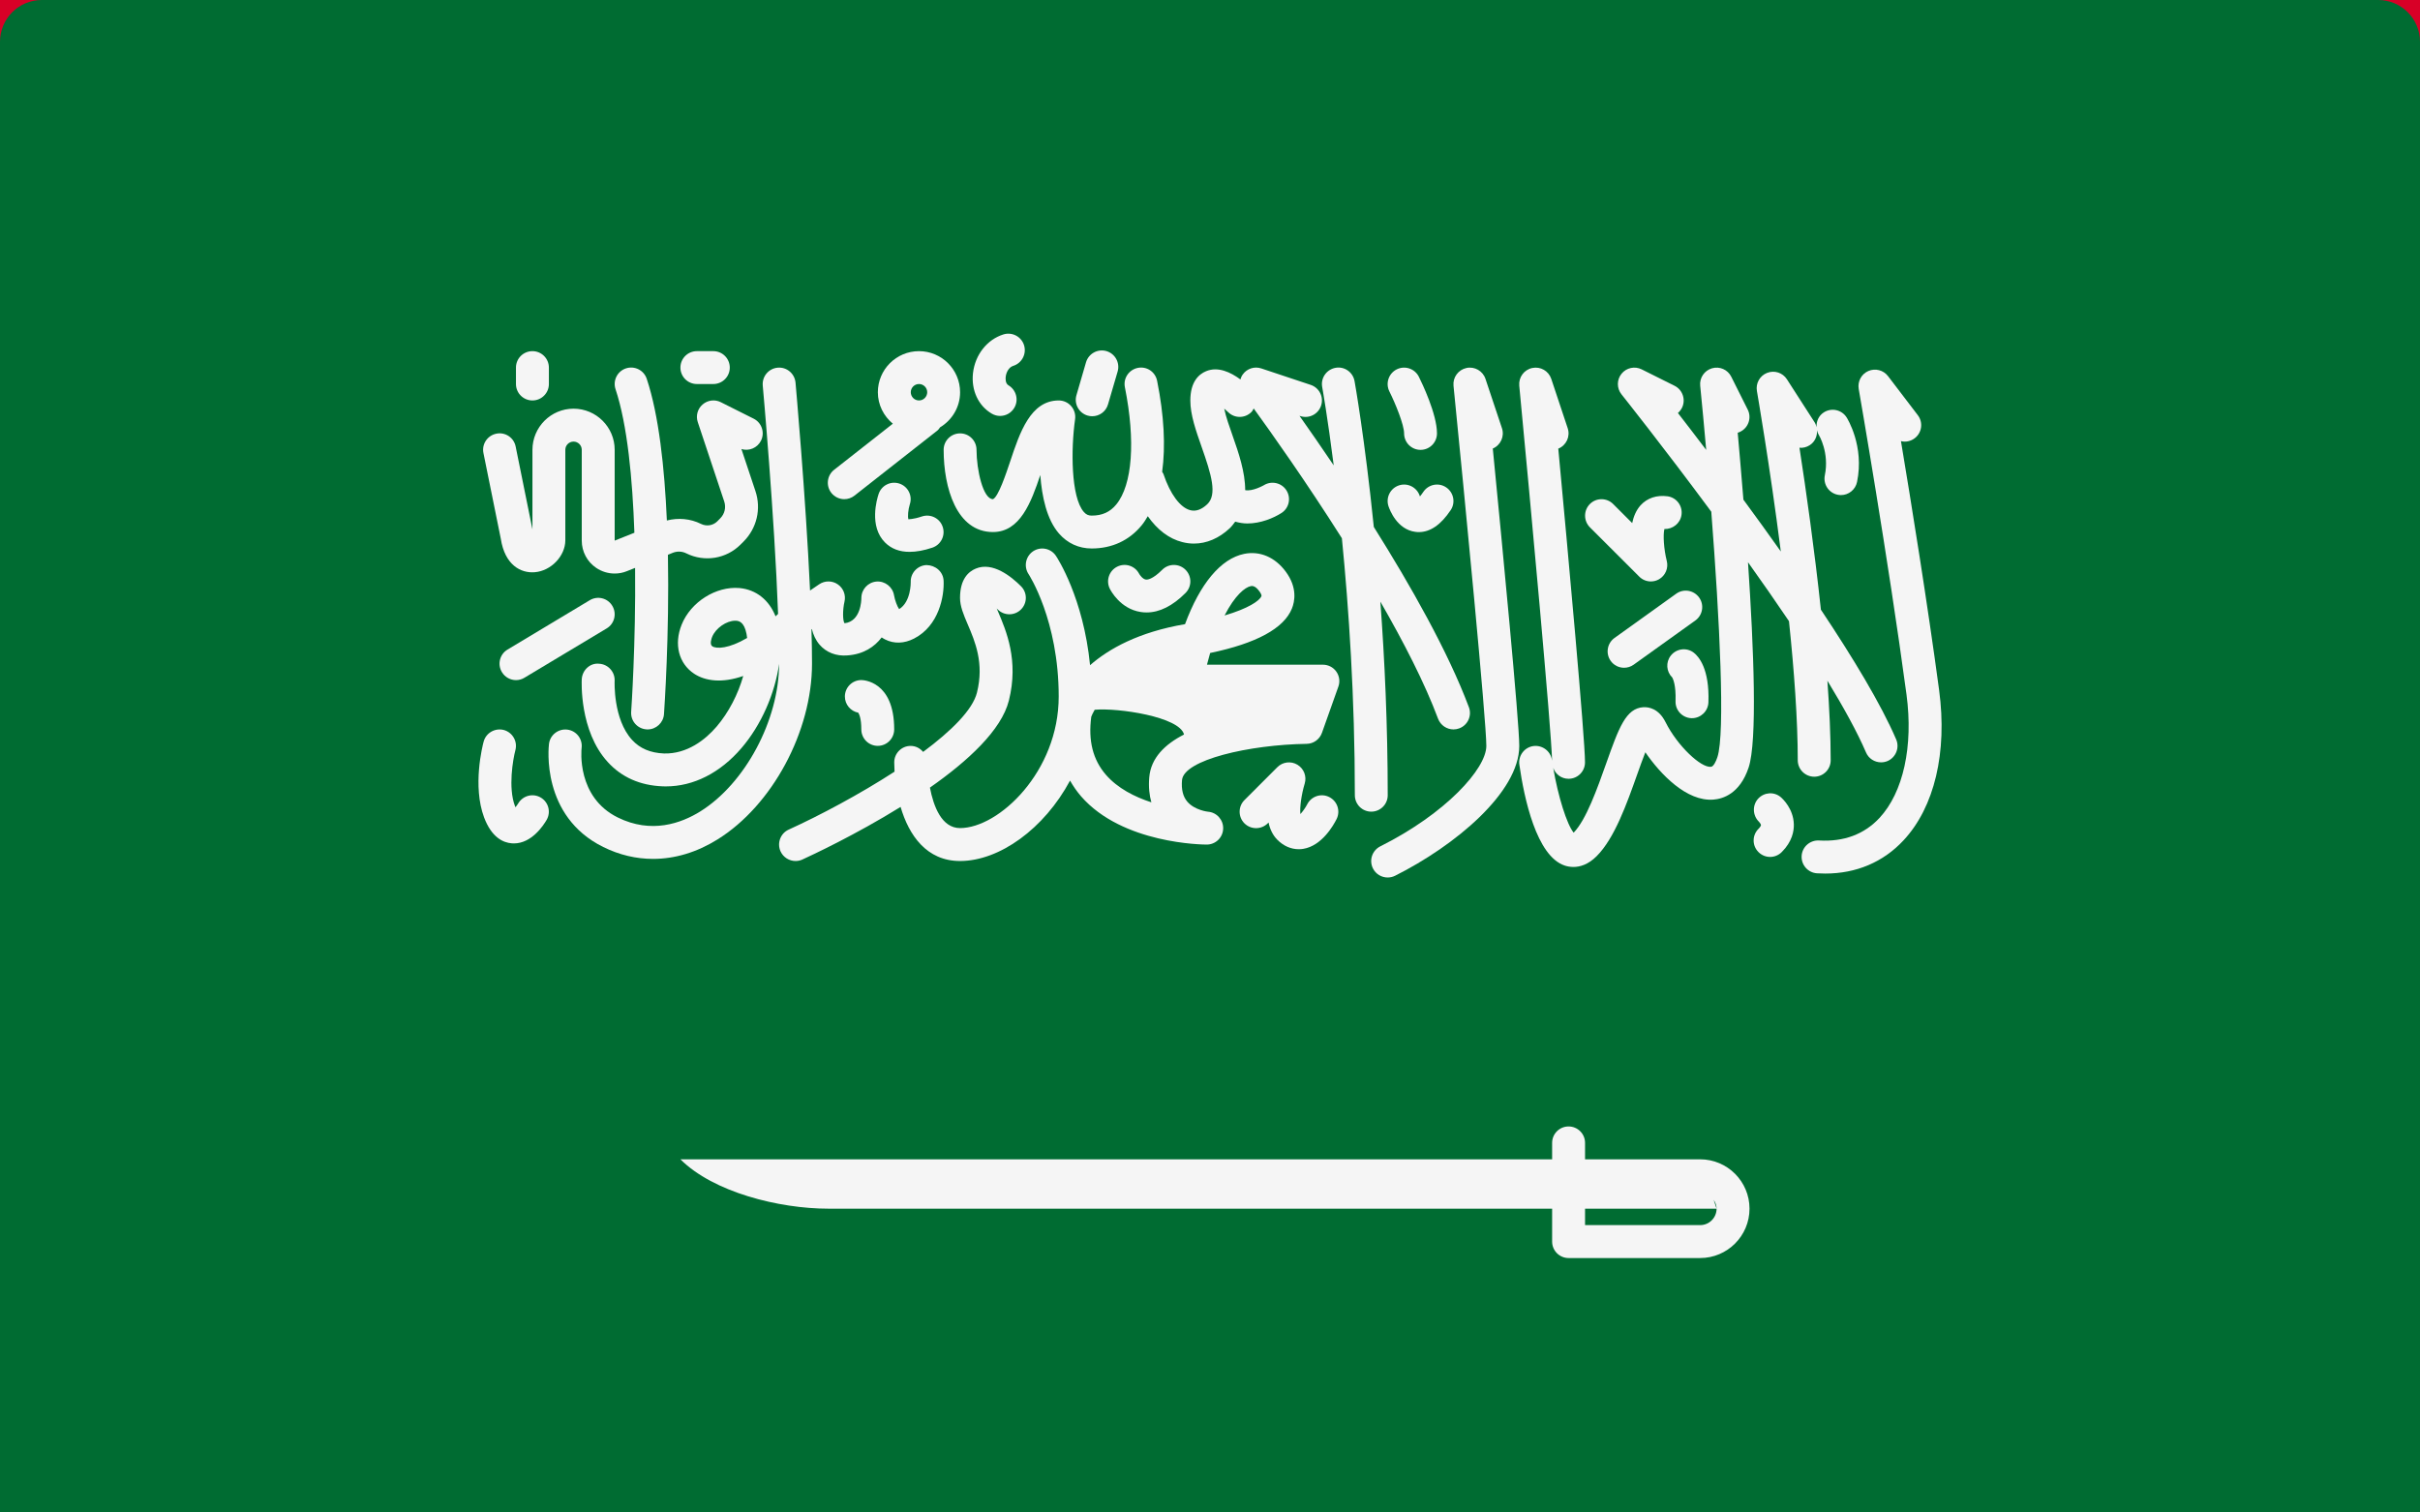 <svg width="48" height="30" viewBox="0 0 48 30" fill="none" xmlns="http://www.w3.org/2000/svg">
<rect x="0" y="0" width="48" height="30" fill="#333333" stroke="none"/>
<g clip-path="url(#clip0)">
<path d="M18.436 0H0V32H18.436H48.001V0H18.436Z" fill="#D80027"/>
<path d="M24 6.744L26.125 13.283H33L27.438 17.324L29.563 23.863L24 19.822L18.438 23.863L20.562 17.324L15 13.283H21.875L24 6.744Z" fill="#FFDA44"/>
<path d="M47.172 31.448H0.828C0.371 31.448 0 31.078 0 30.621V0.828C0 0.371 0.371 0 0.828 0H47.172C47.629 0 48 0.371 48 0.828V30.621C48 31.078 47.629 31.448 47.172 31.448Z" fill="#006C32"/>
<path d="M9.933 10.685C10.014 11.208 10.33 11.372 10.605 11.35C10.929 11.325 11.213 11.029 11.213 10.716V8.922C11.213 8.832 11.286 8.759 11.376 8.759C11.466 8.759 11.539 8.832 11.539 8.922V10.724C11.539 10.94 11.646 11.143 11.826 11.264C11.936 11.338 12.063 11.376 12.192 11.376C12.274 11.376 12.356 11.361 12.434 11.329L12.597 11.264C12.612 12.77 12.521 14.094 12.519 14.118C12.506 14.298 12.641 14.454 12.821 14.467C12.829 14.467 12.837 14.468 12.845 14.468C13.014 14.468 13.158 14.336 13.17 14.165C13.177 14.059 13.278 12.609 13.248 11.004L13.346 10.964C13.433 10.93 13.53 10.934 13.613 10.976C13.973 11.155 14.405 11.085 14.689 10.801L14.748 10.742C15.011 10.478 15.102 10.095 14.984 9.741L14.706 8.907C14.856 8.953 15.021 8.886 15.094 8.741C15.174 8.58 15.109 8.384 14.948 8.304L14.296 7.977C14.178 7.918 14.036 7.936 13.936 8.023C13.836 8.109 13.798 8.247 13.84 8.372L14.365 9.947C14.404 10.065 14.374 10.193 14.286 10.281L14.228 10.34C14.143 10.425 14.013 10.445 13.905 10.392C13.693 10.286 13.453 10.267 13.227 10.324C13.181 9.277 13.068 8.234 12.828 7.514C12.771 7.343 12.587 7.25 12.415 7.307C12.244 7.364 12.152 7.549 12.209 7.72C12.444 8.425 12.546 9.499 12.583 10.567L12.192 10.723V8.922C12.192 8.472 11.826 8.106 11.376 8.106C10.927 8.106 10.561 8.472 10.561 8.922V10.501L10.228 8.857C10.193 8.68 10.021 8.565 9.844 8.602C9.667 8.638 9.553 8.81 9.589 8.986L9.933 10.685Z" fill="#F5F5F5"/>
<path d="M10.561 7.943C10.741 7.943 10.887 7.797 10.887 7.617V7.291C10.887 7.111 10.741 6.965 10.561 6.965C10.38 6.965 10.234 7.11 10.234 7.291V7.617C10.234 7.797 10.38 7.943 10.561 7.943Z" fill="#F5F5F5"/>
<path d="M13.822 7.617H14.149C14.329 7.617 14.475 7.471 14.475 7.291C14.475 7.111 14.329 6.965 14.149 6.965H13.822C13.642 6.965 13.496 7.11 13.496 7.291C13.496 7.471 13.642 7.617 13.822 7.617Z" fill="#F5F5F5"/>
<path d="M11.698 11.905L10.067 12.884C9.912 12.976 9.862 13.177 9.955 13.331C10.016 13.433 10.124 13.49 10.235 13.49C10.292 13.49 10.35 13.475 10.402 13.443L12.034 12.464C12.188 12.372 12.238 12.171 12.145 12.017C12.053 11.862 11.852 11.812 11.698 11.905Z" fill="#F5F5F5"/>
<path d="M16.095 12.483L16.103 12.477C16.13 12.588 16.177 12.694 16.253 12.784C16.386 12.94 16.585 13.019 16.809 13C17.128 12.977 17.345 12.831 17.488 12.643C17.51 12.658 17.533 12.672 17.557 12.684C17.733 12.773 17.937 12.766 18.131 12.665C18.624 12.412 18.731 11.824 18.716 11.517C18.707 11.338 18.555 11.211 18.376 11.208C18.197 11.216 18.057 11.368 18.064 11.547C18.064 11.551 18.071 11.938 17.834 12.082C17.796 12.028 17.75 11.907 17.733 11.807C17.705 11.639 17.551 11.522 17.385 11.535C17.216 11.549 17.085 11.691 17.085 11.861C17.085 11.908 17.074 12.326 16.751 12.362C16.713 12.31 16.713 12.094 16.75 11.935C16.781 11.804 16.729 11.667 16.618 11.591C16.507 11.514 16.36 11.514 16.249 11.589L16.067 11.713C15.98 9.821 15.781 7.617 15.779 7.589C15.762 7.41 15.605 7.276 15.424 7.293C15.245 7.309 15.113 7.468 15.129 7.648C15.132 7.678 15.362 10.229 15.433 12.177C15.416 12.192 15.399 12.21 15.383 12.225C15.254 11.9 14.998 11.695 14.669 11.664C14.204 11.623 13.7 11.939 13.52 12.391C13.364 12.779 13.462 13.161 13.769 13.364C13.99 13.509 14.323 13.555 14.742 13.408C14.64 13.768 14.454 14.132 14.212 14.414C13.995 14.667 13.633 14.958 13.169 14.945C12.9 14.934 12.692 14.846 12.536 14.675C12.158 14.262 12.191 13.516 12.191 13.508C12.2 13.328 12.063 13.175 11.883 13.165C11.702 13.146 11.549 13.293 11.539 13.473C11.537 13.514 11.49 14.495 12.052 15.112C12.328 15.417 12.695 15.579 13.144 15.597C13.165 15.598 13.187 15.598 13.209 15.598C13.755 15.598 14.284 15.331 14.706 14.839C15.103 14.377 15.373 13.749 15.453 13.167C15.452 14.283 14.78 15.541 13.888 16.096C13.509 16.331 12.919 16.543 12.254 16.215C11.434 15.811 11.532 14.874 11.536 14.836C11.559 14.657 11.432 14.494 11.253 14.472C11.075 14.45 10.911 14.576 10.889 14.755C10.882 14.813 10.725 16.188 11.965 16.8C12.284 16.958 12.617 17.036 12.953 17.036C13.384 17.036 13.82 16.907 14.232 16.65C15.318 15.975 16.106 14.509 16.106 13.164C16.106 12.954 16.102 12.724 16.095 12.483ZM14.128 12.819C14.07 12.78 14.115 12.657 14.125 12.633C14.194 12.46 14.409 12.312 14.581 12.312C14.589 12.312 14.598 12.312 14.607 12.313C14.648 12.317 14.759 12.327 14.807 12.573C14.812 12.6 14.816 12.626 14.819 12.654C14.456 12.867 14.212 12.874 14.128 12.819Z" fill="#F5F5F5"/>
<path d="M10.725 15.819C10.57 15.728 10.371 15.78 10.279 15.935C10.264 15.96 10.244 15.987 10.224 16.012C10.22 16.004 10.217 15.995 10.213 15.985C10.077 15.622 10.174 15.063 10.223 14.878C10.269 14.704 10.165 14.526 9.992 14.479C9.818 14.435 9.64 14.536 9.593 14.71C9.569 14.798 9.369 15.59 9.602 16.214C9.752 16.613 9.982 16.714 10.149 16.727C10.163 16.729 10.178 16.729 10.193 16.729C10.544 16.729 10.777 16.375 10.842 16.263C10.932 16.108 10.88 15.91 10.725 15.819Z" fill="#F5F5F5"/>
<path d="M16.746 9.901C16.817 9.901 16.888 9.878 16.948 9.831L18.592 8.54C18.615 8.522 18.63 8.498 18.646 8.476C18.883 8.334 19.043 8.076 19.043 7.78C19.043 7.33 18.677 6.965 18.228 6.965C17.778 6.965 17.412 7.33 17.412 7.78C17.412 8.032 17.529 8.254 17.709 8.404L16.545 9.318C16.403 9.429 16.378 9.634 16.489 9.776C16.554 9.858 16.65 9.901 16.746 9.901ZM18.228 7.617C18.318 7.617 18.391 7.69 18.391 7.78C18.391 7.87 18.318 7.943 18.228 7.943C18.138 7.943 18.065 7.87 18.065 7.78C18.065 7.69 18.138 7.617 18.228 7.617Z" fill="#F5F5F5"/>
<path d="M17.84 9.592C17.668 9.535 17.484 9.627 17.427 9.798C17.392 9.903 17.234 10.441 17.554 10.76C17.678 10.884 17.841 10.947 18.042 10.946C18.175 10.946 18.326 10.919 18.492 10.863C18.663 10.806 18.756 10.622 18.698 10.45C18.642 10.28 18.457 10.187 18.286 10.244C18.104 10.305 18.026 10.295 18.019 10.301C18 10.253 18.013 10.107 18.046 10.003C18.103 9.833 18.01 9.649 17.84 9.592Z" fill="#F5F5F5"/>
<path d="M21.573 8.243C21.603 8.252 21.634 8.256 21.664 8.256C21.806 8.256 21.936 8.164 21.977 8.021L22.168 7.369C22.218 7.196 22.119 7.015 21.946 6.964C21.773 6.914 21.592 7.013 21.541 7.186L21.351 7.838C21.3 8.012 21.4 8.193 21.573 8.243Z" fill="#F5F5F5"/>
<path d="M19.672 8.205C19.724 8.235 19.781 8.25 19.837 8.25C19.949 8.25 20.058 8.192 20.119 8.088C20.21 7.933 20.157 7.733 20.002 7.642C19.936 7.604 19.945 7.496 19.948 7.474C19.957 7.389 20.008 7.284 20.097 7.257C20.269 7.203 20.365 7.02 20.312 6.848C20.258 6.676 20.076 6.58 19.903 6.633C19.578 6.735 19.341 7.036 19.299 7.4C19.261 7.739 19.404 8.048 19.672 8.205Z" fill="#F5F5F5"/>
<path d="M17.084 13.489C16.904 13.489 16.758 13.635 16.758 13.815C16.758 13.974 16.872 14.107 17.023 14.136C17.04 14.161 17.084 14.247 17.084 14.467C17.084 14.648 17.23 14.794 17.41 14.794C17.59 14.794 17.736 14.648 17.736 14.467C17.737 13.5 17.111 13.489 17.084 13.489Z" fill="#F5F5F5"/>
<path d="M22.62 12.138C22.661 12.145 22.701 12.148 22.742 12.148C22.999 12.148 23.258 12.019 23.514 11.762C23.642 11.635 23.642 11.429 23.514 11.301C23.387 11.174 23.18 11.174 23.053 11.301C22.858 11.496 22.753 11.501 22.726 11.495C22.664 11.486 22.607 11.404 22.595 11.382C22.513 11.223 22.319 11.16 22.159 11.24C21.998 11.321 21.932 11.517 22.013 11.678C22.033 11.718 22.222 12.074 22.62 12.138Z" fill="#F5F5F5"/>
<path d="M28.164 9.847C28.162 9.841 28.16 9.837 28.159 9.832C28.101 9.663 27.916 9.571 27.747 9.628C27.576 9.685 27.483 9.87 27.54 10.041C27.566 10.117 27.711 10.501 28.071 10.549C28.095 10.553 28.119 10.554 28.143 10.554C28.369 10.554 28.581 10.408 28.774 10.118C28.874 9.969 28.833 9.766 28.683 9.666C28.533 9.566 28.331 9.607 28.231 9.757C28.205 9.795 28.183 9.825 28.164 9.847Z" fill="#F5F5F5"/>
<path d="M27.525 15.773C27.525 14.382 27.464 13.077 27.379 11.933C27.842 12.737 28.259 13.548 28.524 14.257C28.574 14.387 28.698 14.468 28.83 14.468C28.868 14.468 28.907 14.461 28.944 14.447C29.113 14.384 29.199 14.196 29.135 14.027C28.722 12.926 27.98 11.615 27.249 10.452C27.07 8.694 26.871 7.579 26.867 7.559C26.835 7.382 26.666 7.262 26.488 7.296C26.311 7.329 26.193 7.498 26.225 7.675C26.228 7.69 26.331 8.264 26.454 9.231C26.203 8.859 25.97 8.524 25.775 8.248L25.791 8.253C25.962 8.31 26.146 8.217 26.203 8.047C26.261 7.875 26.168 7.691 25.997 7.634L25.018 7.308C24.883 7.262 24.734 7.31 24.651 7.426C24.628 7.457 24.613 7.491 24.603 7.526C24.408 7.382 24.157 7.264 23.922 7.363C23.78 7.422 23.61 7.57 23.61 7.943C23.61 8.23 23.72 8.539 23.835 8.868C24.027 9.412 24.148 9.812 23.944 10.003C23.832 10.108 23.72 10.148 23.61 10.12C23.409 10.069 23.21 9.801 23.077 9.403C23.071 9.386 23.059 9.374 23.051 9.358C23.12 8.853 23.09 8.244 22.951 7.553C22.916 7.376 22.745 7.261 22.568 7.297C22.391 7.333 22.276 7.504 22.312 7.681C22.525 8.746 22.461 9.616 22.141 10.006C22.017 10.157 21.862 10.227 21.653 10.227C21.587 10.227 21.542 10.206 21.497 10.154C21.239 9.858 21.241 8.901 21.324 8.315C21.337 8.222 21.309 8.127 21.247 8.056C21.185 7.984 21.095 7.943 21 7.943C20.439 7.943 20.227 8.582 20.039 9.145C19.956 9.393 19.803 9.853 19.696 9.901C19.498 9.901 19.37 9.321 19.369 8.922C19.369 8.742 19.223 8.596 19.043 8.596C19.043 8.596 19.043 8.596 19.043 8.596C18.863 8.596 18.717 8.742 18.717 8.922C18.717 9.674 18.973 10.553 19.695 10.553C20.233 10.553 20.451 9.967 20.634 9.422C20.666 9.855 20.763 10.304 21.004 10.582C21.173 10.776 21.397 10.879 21.653 10.879C22.056 10.879 22.399 10.72 22.645 10.419C22.69 10.365 22.728 10.303 22.766 10.239C22.956 10.509 23.188 10.686 23.45 10.752C23.527 10.772 23.604 10.782 23.68 10.782C23.932 10.782 24.178 10.678 24.391 10.478C24.435 10.437 24.466 10.391 24.5 10.347C24.58 10.369 24.66 10.383 24.741 10.383C25.005 10.383 25.26 10.276 25.418 10.175C25.569 10.078 25.612 9.878 25.516 9.726C25.42 9.575 25.219 9.53 25.067 9.625C25.064 9.626 24.846 9.751 24.698 9.722C24.698 9.364 24.569 8.985 24.451 8.65C24.384 8.459 24.314 8.264 24.282 8.105C24.309 8.127 24.335 8.151 24.359 8.174C24.486 8.301 24.692 8.301 24.82 8.174C24.841 8.153 24.853 8.127 24.867 8.102C25.205 8.568 25.901 9.547 26.616 10.676C26.753 12.063 26.873 13.832 26.873 15.773C26.873 15.953 27.019 16.099 27.199 16.099C27.379 16.099 27.525 15.953 27.525 15.773Z" fill="#F5F5F5"/>
<path d="M27.85 8.596C27.85 8.777 27.996 8.923 28.176 8.923C28.356 8.923 28.502 8.777 28.502 8.596C28.502 8.213 28.202 7.592 28.142 7.472C28.061 7.311 27.865 7.246 27.704 7.326C27.543 7.407 27.477 7.603 27.558 7.764C27.676 7.999 27.85 8.426 27.85 8.596Z" fill="#F5F5F5"/>
<path d="M26.366 15.81C26.206 15.728 26.009 15.793 25.928 15.954C25.893 16.022 25.838 16.098 25.793 16.147C25.778 16.018 25.813 15.759 25.878 15.544C25.922 15.401 25.863 15.246 25.735 15.169C25.607 15.091 25.442 15.111 25.336 15.217L24.683 15.87C24.556 15.997 24.556 16.204 24.683 16.331C24.811 16.458 25.017 16.458 25.145 16.331L25.161 16.314C25.189 16.445 25.244 16.565 25.336 16.657C25.458 16.78 25.606 16.844 25.76 16.844C25.79 16.844 25.82 16.842 25.849 16.837C26.219 16.777 26.449 16.37 26.511 16.246C26.591 16.085 26.526 15.891 26.366 15.81Z" fill="#F5F5F5"/>
<path d="M26.239 13.184H23.94C23.96 13.103 23.982 13.025 24.003 12.952C24.92 12.761 25.465 12.465 25.625 12.07C25.68 11.933 25.738 11.656 25.502 11.338C25.29 11.051 24.989 10.923 24.678 10.986C24.214 11.08 23.801 11.58 23.505 12.38C22.584 12.537 21.994 12.868 21.621 13.194C21.489 11.857 20.97 11.063 20.944 11.025C20.844 10.875 20.642 10.835 20.492 10.934C20.342 11.035 20.302 11.237 20.401 11.387C20.407 11.396 20.999 12.301 20.999 13.816C20.999 15.305 19.812 16.425 19.042 16.425C18.676 16.425 18.515 15.99 18.445 15.622C19.199 15.094 19.864 14.482 20.011 13.895C20.21 13.1 19.959 12.514 19.794 12.126C19.786 12.108 19.778 12.089 19.77 12.07C19.777 12.076 19.783 12.083 19.79 12.089C19.917 12.216 20.124 12.216 20.251 12.089C20.379 11.962 20.379 11.755 20.251 11.628C20.061 11.437 19.69 11.137 19.354 11.278C19.211 11.337 19.042 11.485 19.042 11.858C19.042 12.027 19.112 12.191 19.194 12.383C19.341 12.726 19.523 13.154 19.378 13.737C19.292 14.081 18.868 14.499 18.31 14.914C18.25 14.843 18.164 14.795 18.063 14.795H18.062C17.883 14.795 17.737 14.941 17.737 15.12C17.737 15.179 17.739 15.242 17.743 15.306C17.045 15.758 16.255 16.177 15.644 16.455C15.48 16.529 15.408 16.723 15.482 16.887C15.537 17.007 15.656 17.078 15.78 17.078C15.825 17.078 15.871 17.069 15.914 17.049C16.098 16.965 16.968 16.56 17.863 16.005C18.027 16.565 18.377 17.078 19.042 17.078C19.824 17.078 20.712 16.438 21.224 15.483C21.286 15.592 21.358 15.697 21.442 15.794C22.264 16.741 23.867 16.752 23.935 16.752C24.111 16.752 24.255 16.613 24.261 16.437C24.267 16.262 24.134 16.113 23.959 16.1C23.956 16.1 23.696 16.071 23.551 15.902C23.464 15.801 23.429 15.66 23.445 15.474C23.478 15.072 24.775 14.771 25.918 14.754C26.054 14.752 26.174 14.665 26.22 14.537L26.546 13.619C26.582 13.52 26.567 13.409 26.506 13.322C26.445 13.235 26.345 13.184 26.239 13.184ZM24.808 11.626C24.814 11.625 24.822 11.623 24.832 11.623C24.863 11.623 24.913 11.638 24.978 11.727C24.991 11.743 25.03 11.8 25.02 11.825C24.983 11.917 24.758 12.07 24.289 12.208C24.495 11.805 24.697 11.648 24.808 11.626ZM22.837 15.914C22.506 15.807 22.168 15.636 21.934 15.366C21.677 15.068 21.582 14.692 21.645 14.217C21.654 14.192 21.675 14.143 21.713 14.078C22.172 14.036 23.399 14.217 23.485 14.569C23.106 14.762 22.827 15.034 22.795 15.42C22.779 15.614 22.798 15.778 22.837 15.914Z" fill="#F5F5F5"/>
<path d="M29.791 8.494L29.464 7.515C29.412 7.358 29.248 7.264 29.087 7.299C28.924 7.334 28.814 7.485 28.83 7.651C29.055 9.902 29.481 14.292 29.481 14.795C29.481 15.247 28.677 16.137 27.378 16.787C27.217 16.868 27.151 17.064 27.232 17.225C27.289 17.339 27.404 17.405 27.524 17.405C27.573 17.405 27.623 17.394 27.67 17.371C28.856 16.777 30.134 15.718 30.134 14.795C30.134 14.313 29.8 10.845 29.609 8.897C29.764 8.831 29.845 8.656 29.791 8.494Z" fill="#F5F5F5"/>
<path d="M32.514 11.437C32.576 11.5 32.66 11.533 32.744 11.533C32.8 11.533 32.855 11.519 32.906 11.49C33.033 11.417 33.096 11.268 33.06 11.126C33.002 10.897 32.983 10.61 33.013 10.493C33.177 10.498 33.328 10.382 33.352 10.213C33.378 10.034 33.254 9.869 33.076 9.844C32.86 9.815 32.671 9.878 32.538 10.025C32.453 10.121 32.402 10.243 32.374 10.375L31.996 9.997C31.869 9.87 31.662 9.87 31.535 9.997C31.408 10.125 31.408 10.331 31.535 10.459L32.514 11.437Z" fill="#F5F5F5"/>
<path d="M33.246 11.777L32.023 12.654C31.877 12.759 31.843 12.963 31.948 13.109C32.011 13.198 32.112 13.245 32.213 13.245C32.279 13.245 32.346 13.225 32.403 13.184L33.627 12.307C33.773 12.202 33.807 11.998 33.702 11.852C33.596 11.705 33.392 11.671 33.246 11.777Z" fill="#F5F5F5"/>
<path d="M33.139 13.005C33.036 13.137 33.051 13.323 33.168 13.437C33.182 13.461 33.245 13.586 33.234 13.907C33.227 14.087 33.368 14.238 33.548 14.245C33.552 14.245 33.556 14.245 33.56 14.245C33.735 14.245 33.88 14.106 33.886 13.93C33.91 13.264 33.692 13.021 33.597 12.947C33.455 12.836 33.25 12.863 33.139 13.005Z" fill="#F5F5F5"/>
<path d="M35.985 15.406C36.165 15.406 36.311 15.261 36.311 15.08C36.311 14.599 36.286 14.061 36.246 13.502C36.569 14.033 36.838 14.521 37.011 14.923C37.063 15.047 37.184 15.121 37.31 15.121C37.353 15.121 37.397 15.113 37.439 15.095C37.604 15.023 37.681 14.832 37.61 14.666C37.311 13.969 36.753 13.046 36.117 12.093C35.989 10.896 35.822 9.722 35.692 8.881C35.761 8.888 35.833 8.871 35.896 8.83C35.999 8.764 36.047 8.649 36.04 8.535C36.049 8.567 36.058 8.599 36.077 8.629C36.079 8.632 36.288 8.978 36.195 9.428C36.159 9.604 36.272 9.777 36.449 9.813C36.471 9.817 36.493 9.82 36.515 9.82C36.666 9.82 36.802 9.714 36.834 9.56C36.982 8.847 36.641 8.302 36.627 8.279C36.53 8.127 36.328 8.082 36.176 8.179C36.073 8.244 36.024 8.359 36.031 8.474C36.022 8.441 36.013 8.409 35.994 8.379L35.443 7.523C35.359 7.392 35.195 7.339 35.05 7.396C34.906 7.452 34.821 7.603 34.848 7.756C34.852 7.782 35.102 9.213 35.322 10.939C35.072 10.585 34.822 10.24 34.58 9.911C34.54 9.417 34.501 8.961 34.467 8.583C34.485 8.578 34.502 8.571 34.52 8.562C34.681 8.482 34.746 8.286 34.666 8.125L34.339 7.472C34.269 7.331 34.108 7.261 33.957 7.305C33.806 7.349 33.707 7.494 33.723 7.651C33.762 8.04 33.802 8.471 33.842 8.924C33.636 8.652 33.445 8.403 33.281 8.192C33.313 8.164 33.34 8.13 33.361 8.09C33.441 7.929 33.376 7.733 33.215 7.652L32.562 7.326C32.425 7.258 32.259 7.294 32.163 7.413C32.066 7.532 32.066 7.702 32.162 7.822C32.179 7.844 32.983 8.851 33.943 10.15C34.11 12.306 34.221 14.548 34.064 15.018C34.036 15.104 33.986 15.205 33.939 15.209C33.742 15.236 33.271 14.795 33.035 14.323C32.898 14.051 32.702 14.023 32.597 14.027C32.247 14.049 32.11 14.435 31.861 15.135C31.683 15.637 31.462 16.261 31.213 16.516C31.078 16.351 30.904 15.799 30.808 15.231C30.853 15.357 30.97 15.447 31.112 15.447C31.292 15.447 31.438 15.302 31.438 15.121C31.438 14.635 31.098 10.93 30.908 8.899C31.066 8.835 31.15 8.658 31.095 8.494L30.769 7.515C30.716 7.357 30.555 7.265 30.392 7.299C30.229 7.333 30.119 7.484 30.134 7.649C30.356 9.976 30.772 14.471 30.785 15.092C30.784 15.086 30.783 15.081 30.782 15.075C30.757 14.897 30.59 14.774 30.413 14.798C30.235 14.824 30.111 14.989 30.136 15.167C30.231 15.834 30.475 16.981 31.035 17.168C31.08 17.183 31.139 17.196 31.209 17.196C31.338 17.196 31.501 17.15 31.668 16.983C32.024 16.628 32.264 15.95 32.476 15.353C32.524 15.218 32.581 15.058 32.635 14.921C32.934 15.358 33.456 15.902 33.985 15.86C34.171 15.846 34.509 15.746 34.683 15.225C34.857 14.704 34.788 12.889 34.671 11.152C34.946 11.537 35.221 11.931 35.484 12.321C35.586 13.298 35.658 14.277 35.658 15.081C35.659 15.26 35.805 15.406 35.985 15.406Z" fill="#F5F5F5"/>
<path d="M38.462 13.69C38.231 11.968 37.909 9.974 37.705 8.75C37.797 8.773 37.897 8.754 37.978 8.692C38.121 8.583 38.149 8.378 38.039 8.235L37.448 7.46C37.357 7.341 37.196 7.299 37.058 7.359C36.92 7.419 36.842 7.566 36.867 7.714C36.873 7.747 37.455 11.096 37.815 13.777C37.952 14.801 37.752 15.716 37.278 16.225C36.973 16.551 36.57 16.699 36.081 16.671C35.902 16.661 35.746 16.796 35.735 16.976C35.724 17.155 35.86 17.31 36.04 17.322C36.095 17.325 36.15 17.327 36.203 17.327C36.819 17.327 37.352 17.101 37.755 16.669C38.37 16.01 38.627 14.924 38.462 13.69Z" fill="#F5F5F5"/>
<path d="M34.873 15.841C34.753 15.972 34.762 16.177 34.889 16.3C34.907 16.317 34.928 16.351 34.928 16.367C34.928 16.377 34.915 16.404 34.879 16.44C34.751 16.568 34.751 16.774 34.879 16.901C34.943 16.965 35.026 16.997 35.109 16.997C35.193 16.997 35.276 16.965 35.34 16.901C35.547 16.695 35.585 16.485 35.58 16.345C35.57 16.044 35.365 15.85 35.324 15.814C35.191 15.698 34.993 15.712 34.873 15.841Z" fill="#F5F5F5"/>
<path d="M33.722 22.995H33.396H31.439V22.669C31.439 22.489 31.293 22.343 31.112 22.343C30.932 22.343 30.786 22.489 30.786 22.669V22.995H13.496C14.149 23.648 15.453 23.974 16.432 23.974C17.134 23.974 25.89 23.974 30.786 23.974V24.627C30.786 24.807 30.932 24.953 31.112 24.953H33.722C34.262 24.953 34.701 24.514 34.701 23.974C34.701 23.434 34.262 22.995 33.722 22.995ZM33.722 24.3H31.439V23.974C33.011 23.974 34.048 23.974 34.048 23.974L33.99 23.799C34.024 23.85 34.048 23.908 34.048 23.974C34.048 24.154 33.902 24.3 33.722 24.3Z" fill="#F5F5F5"/>
</g>
<defs>
<clipPath id="clip0">
<rect width="48" height="31.48" fill="white"/>
</clipPath>
</defs>
</svg>
